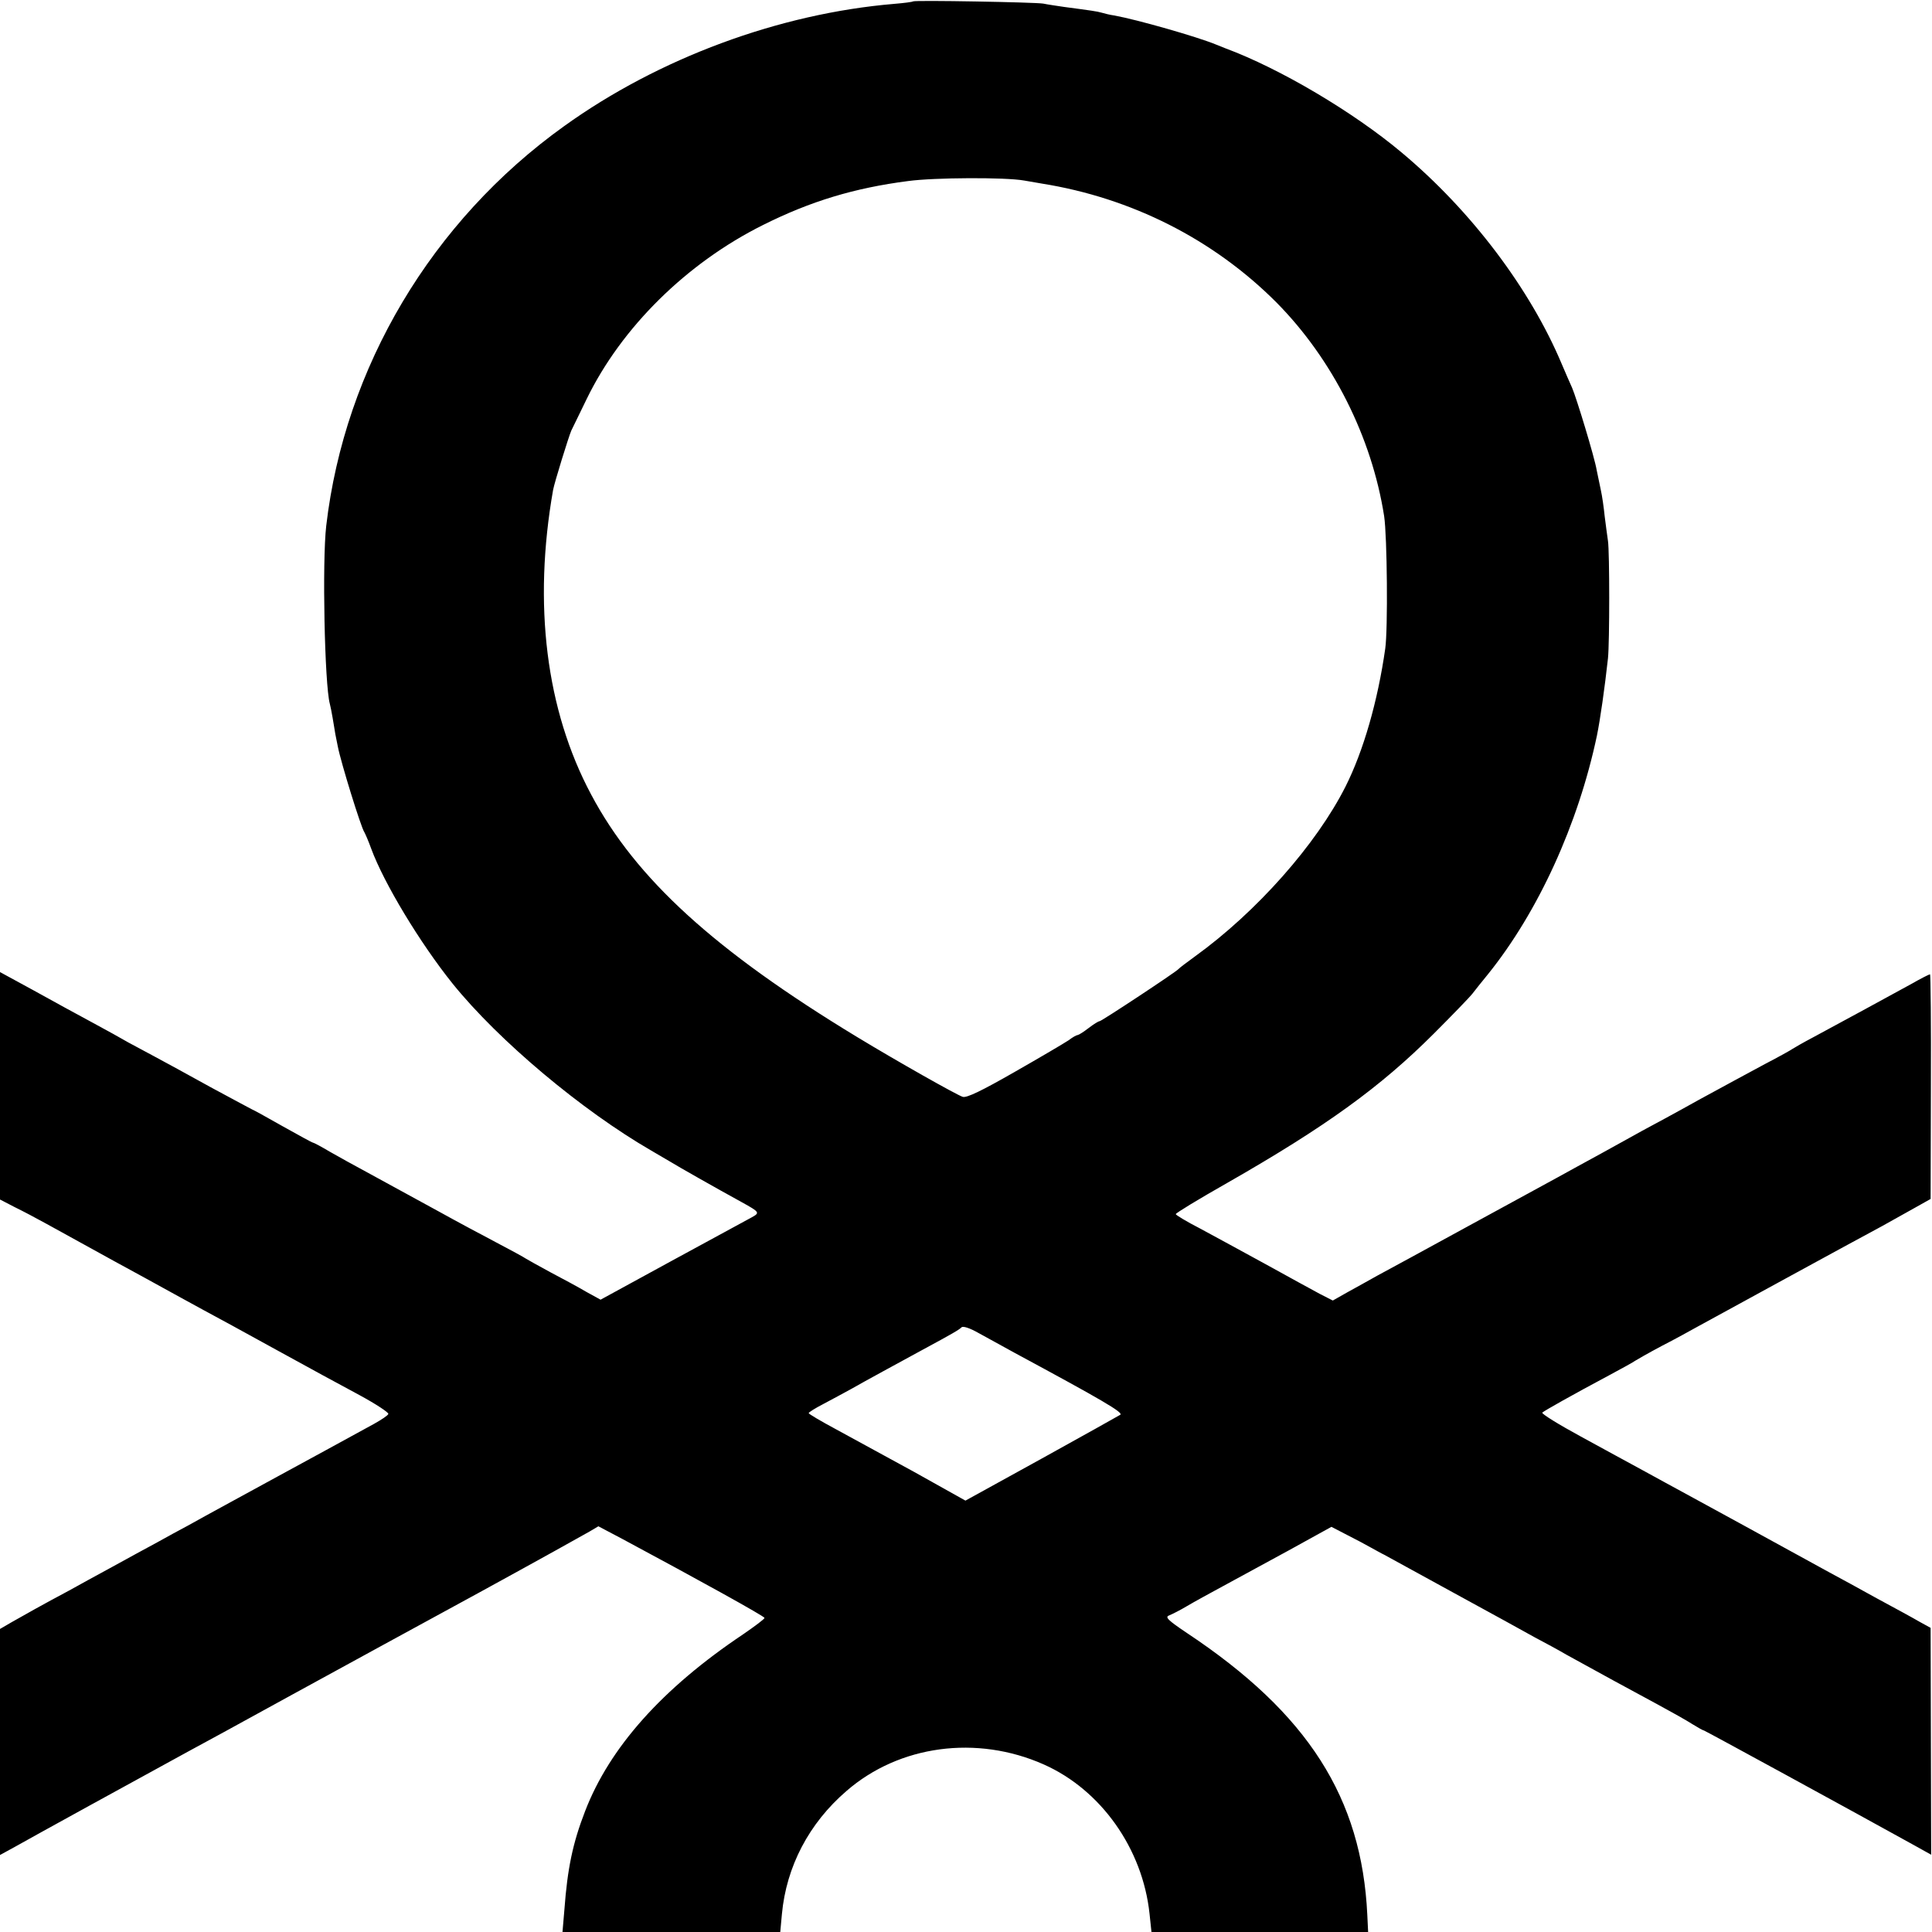 <?xml version="1.0" standalone="no"?>
<!DOCTYPE svg PUBLIC "-//W3C//DTD SVG 20010904//EN"
 "http://www.w3.org/TR/2001/REC-SVG-20010904/DTD/svg10.dtd">
<svg version="1.0" xmlns="http://www.w3.org/2000/svg"
 width="700pt" height="700pt" viewBox="0 0 700 700"
 preserveAspectRatio="xMidYMid meet">
<g transform="translate(0,700) scale(0.1,-0.1)"
fill="#000000" stroke="none">
<path d="M3308 6995 c-1 -2 -32 -6 -68 -9 -417 -35 -854 -197 -1196 -443 -480
-344 -795 -874 -862 -1448 -15 -128 -6 -575 13 -645 2 -8 7 -31 10 -50 3 -19
8 -46 10 -60 3 -14 7 -34 9 -45 11 -57 84 -293 96 -310 3 -5 15 -32 25 -60 46
-125 177 -342 295 -489 167 -207 469 -460 720 -605 30 -18 62 -36 70 -41 24
-15 163 -94 258 -146 65 -36 66 -38 35 -55 -15 -8 -144 -78 -287 -156 l-260
-142 -51 28 c-27 16 -86 48 -130 71 -44 24 -84 46 -90 50 -5 4 -55 31 -110 60
-55 29 -143 76 -195 105 -125 68 -201 110 -280 153 -36 19 -91 50 -123 68 -32
19 -60 34 -63 34 -3 0 -52 27 -111 60 -58 33 -107 60 -109 60 -1 0 -69 37
-151 81 -81 45 -173 95 -203 111 -30 16 -73 39 -95 51 -22 13 -80 45 -130 72
-49 26 -145 79 -212 116 l-123 67 0 -412 0 -412 52 -27 c29 -14 82 -42 118
-62 87 -48 172 -95 245 -135 33 -18 83 -45 110 -60 124 -68 154 -85 215 -118
36 -19 153 -83 260 -142 107 -59 243 -133 303 -165 59 -32 106 -63 104 -68 -1
-5 -25 -21 -52 -36 -64 -35 -285 -156 -350 -191 -71 -39 -272 -148 -325 -178
-25 -13 -74 -40 -110 -60 -36 -19 -110 -60 -165 -90 -55 -30 -125 -68 -155
-85 -94 -50 -163 -89 -207 -114 l-43 -25 0 -410 0 -409 53 29 c47 27 493 272
627 345 30 16 199 108 375 205 176 96 484 265 685 374 201 110 379 209 396
219 l32 19 89 -47 c274 -147 513 -279 513 -285 0 -4 -35 -30 -77 -59 -293
-196 -484 -410 -573 -641 -45 -116 -64 -208 -75 -356 l-7 -82 395 0 394 0 6
65 c16 172 98 329 234 446 191 166 472 204 715 96 207 -92 358 -305 383 -541
l7 -66 393 0 392 0 -3 62 c-20 424 -215 730 -653 1021 -70 47 -81 58 -65 64
10 4 40 19 65 34 25 15 84 47 130 72 46 25 154 84 239 130 l154 85 56 -29 c30
-15 69 -36 85 -45 17 -9 39 -22 50 -27 11 -6 124 -68 250 -137 127 -69 259
-142 295 -162 36 -19 88 -47 115 -63 140 -77 209 -115 330 -180 50 -27 107
-59 127 -72 21 -13 39 -23 42 -23 3 0 529 -287 762 -416 l61 -34 -1 411 -1
411 -40 22 c-22 13 -92 51 -155 85 -63 35 -140 77 -170 93 -248 136 -401 220
-495 271 -60 33 -144 78 -185 101 -42 23 -142 77 -222 121 -81 44 -144 83
-140 87 8 7 107 63 242 135 47 25 90 49 95 53 6 4 48 28 95 53 47 24 105 56
130 70 53 29 576 315 668 364 34 19 88 49 120 67 l57 32 1 407 c1 224 -1 407
-3 407 -3 0 -33 -15 -66 -34 -155 -85 -178 -97 -357 -194 -36 -19 -69 -38 -75
-42 -5 -4 -50 -29 -100 -55 -49 -26 -157 -85 -240 -130 -82 -46 -175 -96 -205
-112 -30 -17 -98 -54 -150 -83 -52 -28 -122 -67 -155 -85 -33 -18 -181 -99
-330 -180 -148 -81 -295 -161 -325 -177 -30 -17 -79 -44 -108 -60 l-53 -30
-47 24 c-26 14 -114 62 -197 108 -82 45 -189 103 -237 129 -49 25 -88 49 -88
52 0 4 84 55 188 114 355 203 553 346 747 540 66 66 129 131 140 145 11 14 36
46 56 70 182 226 327 543 395 865 12 59 28 171 40 280 6 58 6 384 0 425 -3 19
-8 60 -12 90 -3 30 -9 73 -14 95 -5 22 -11 55 -15 72 -7 44 -73 261 -89 298
-8 17 -24 55 -37 85 -115 274 -329 557 -580 767 -175 147 -442 305 -639 378
-3 1 -18 7 -35 14 -68 28 -285 90 -368 105 -15 2 -35 7 -45 10 -17 5 -39 8
-137 21 -27 4 -61 9 -75 12 -29 5 -466 13 -472 8z m402 -649 c19 -3 48 -8 64
-11 326 -52 622 -202 850 -430 204 -206 346 -488 391 -775 11 -73 14 -410 4
-480 -27 -190 -79 -371 -144 -500 -106 -210 -322 -454 -545 -615 -30 -22 -57
-42 -60 -46 -8 -10 -279 -189 -286 -189 -4 0 -22 -11 -40 -25 -18 -14 -36 -25
-39 -25 -4 0 -19 -8 -33 -19 -15 -10 -103 -62 -196 -115 -117 -67 -174 -95
-188 -90 -22 7 -238 129 -383 217 -516 313 -801 573 -963 878 -164 307 -211
689 -138 1104 5 27 57 195 66 215 4 8 29 60 56 115 126 259 362 492 639 630
172 86 331 134 525 159 95 13 354 14 420 2z m-35 -4247 c319 -172 396 -217
384 -225 -8 -5 -137 -77 -287 -160 l-274 -151 -186 104 c-103 56 -231 126
-284 155 -54 29 -98 55 -98 58 0 3 24 18 53 33 28 15 75 40 102 55 56 32 158
87 255 140 113 61 135 74 144 83 6 5 30 -3 60 -20 28 -15 87 -48 131 -72z"/>
</g>
</svg>
